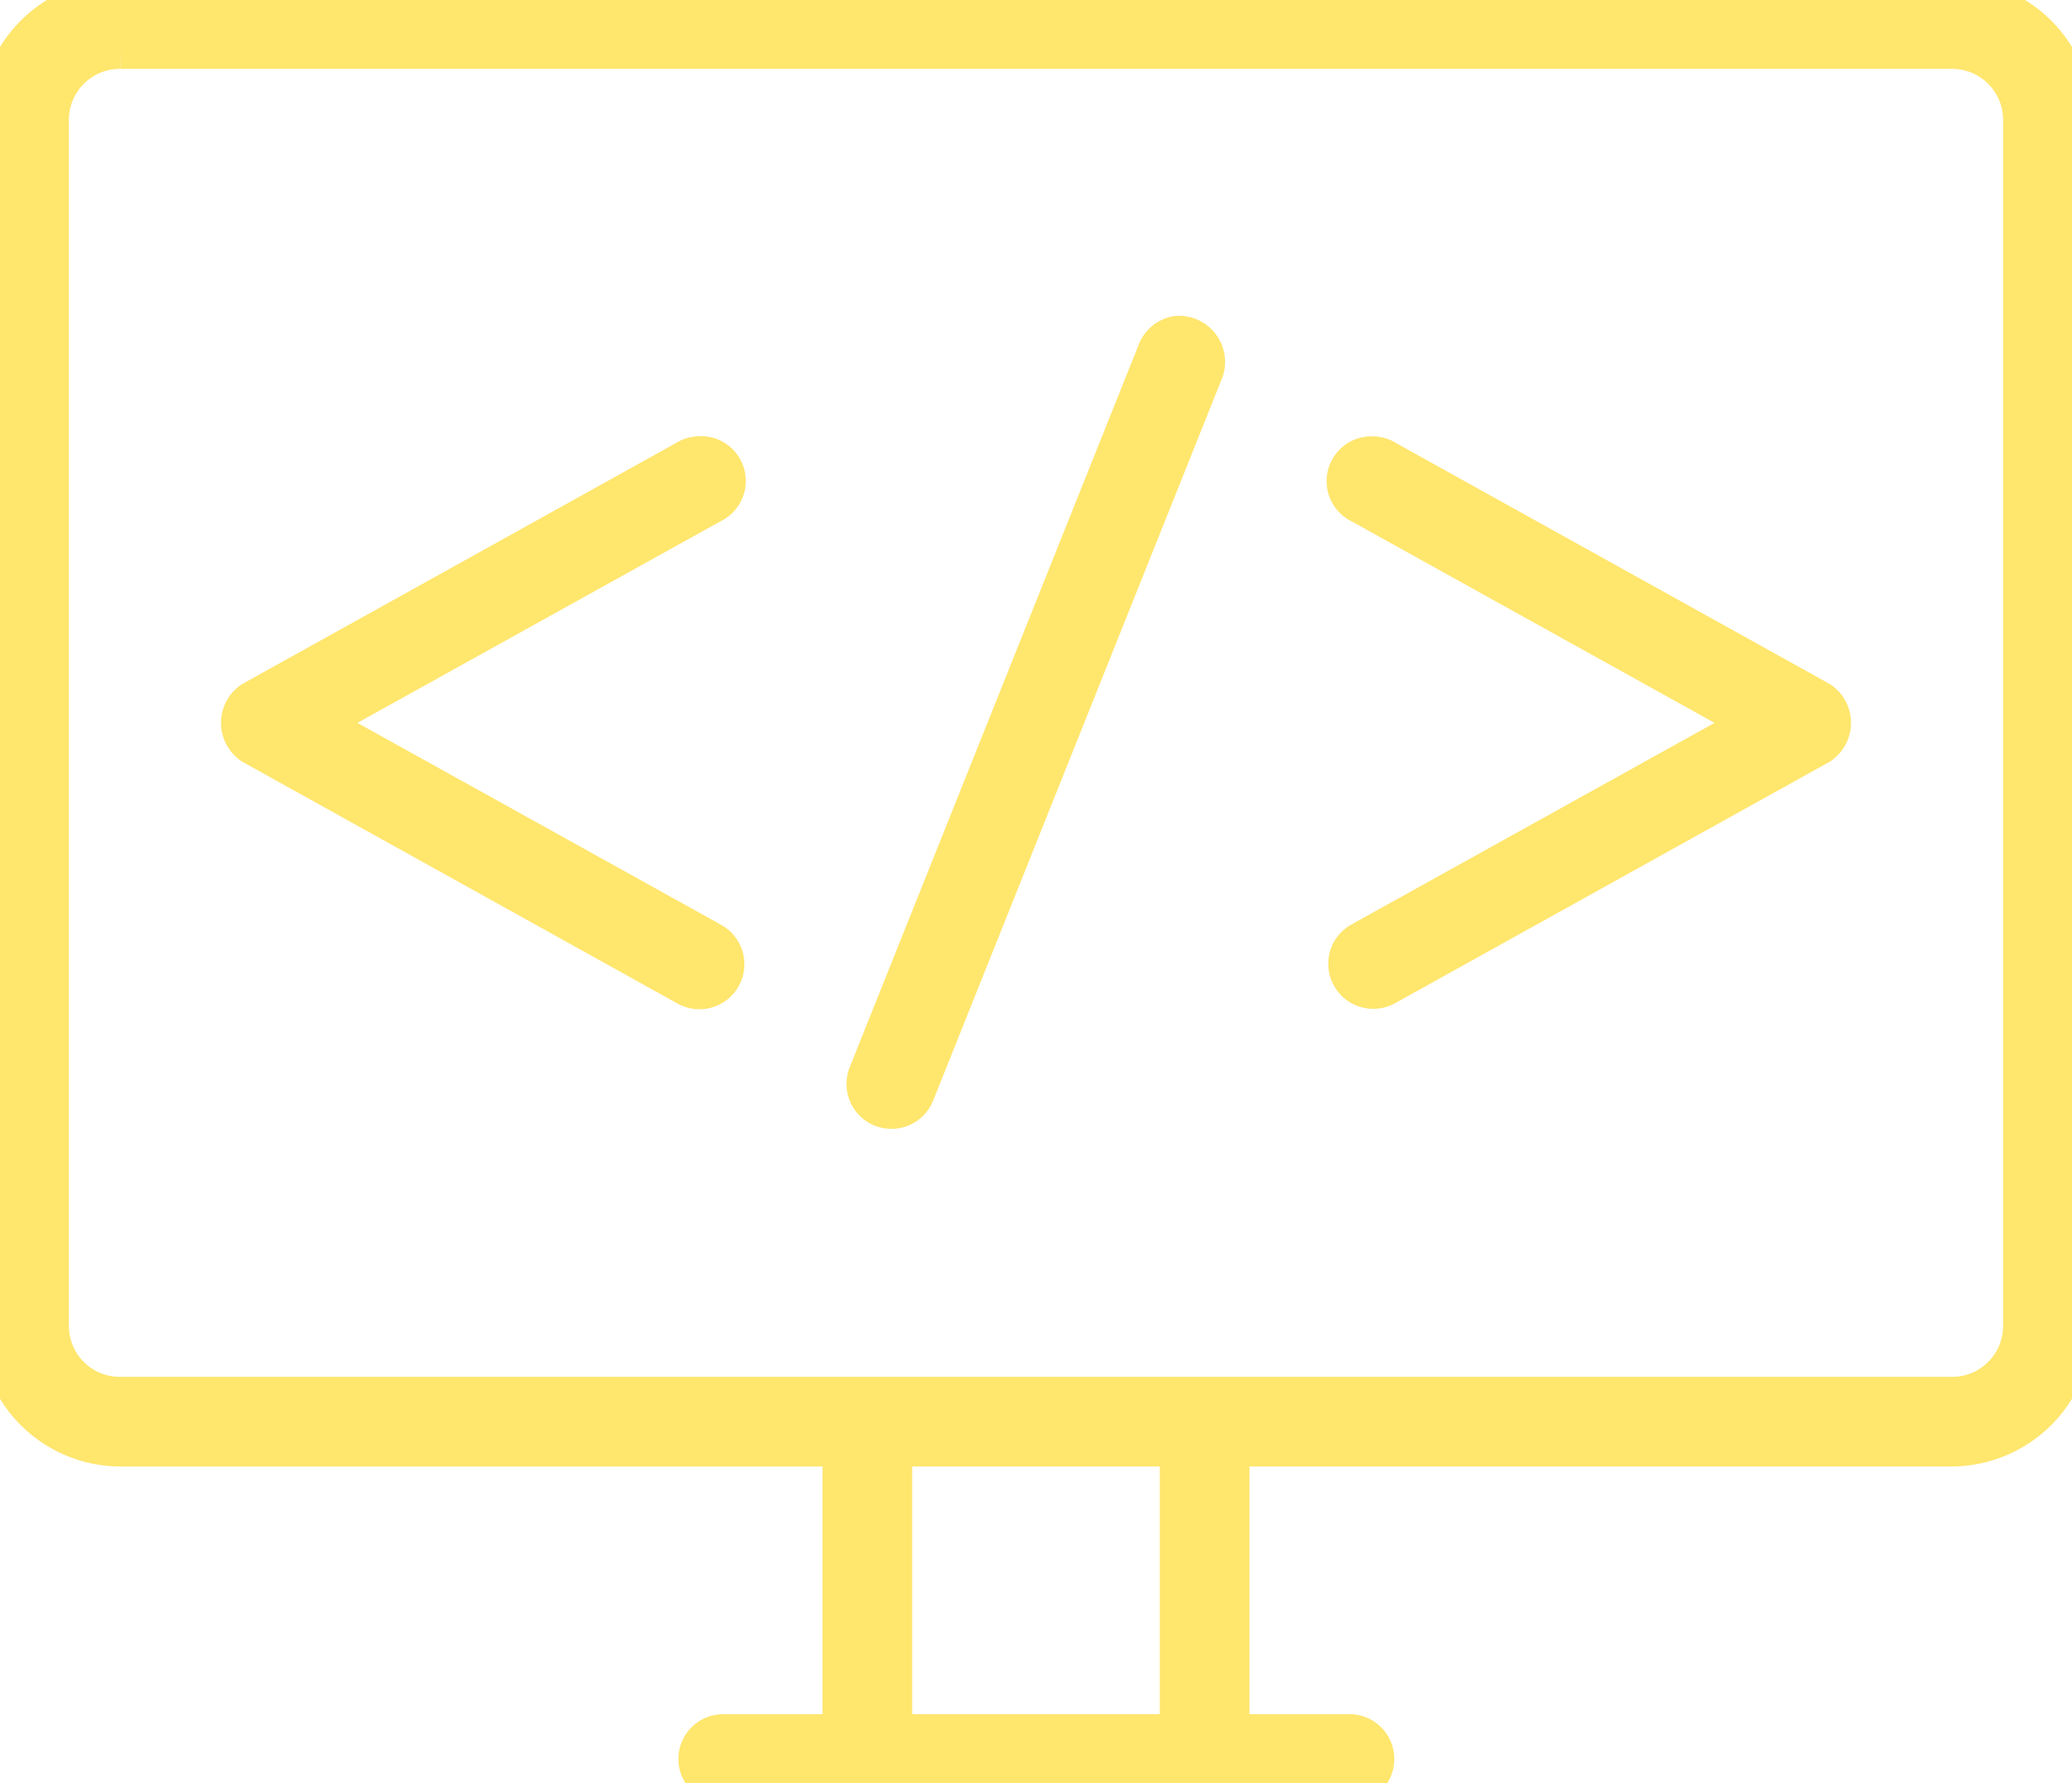<svg xmlns="http://www.w3.org/2000/svg" xmlns:xlink="http://www.w3.org/1999/xlink" width="249.868" height="215" viewBox="0 0 249.868 215">
  <defs>
    <clipPath id="clip-path">
      <rect id="Rectangle_19" data-name="Rectangle 19" width="249.868" height="215" fill="#ffe66d" stroke="#ffe66d" stroke-width="5"/>
    </clipPath>
  </defs>
  <g id="Group_4" data-name="Group 4" transform="translate(0 0)">
    <g id="Group_1" data-name="Group 1" transform="translate(0 0)" clip-path="url(#clip-path)">
      <path id="Path_2" data-name="Path 2" d="M14.527,0A14.559,14.559,0,0,0,0,14.527V159.8a14.558,14.558,0,0,0,14.527,14.525h87.162v34.865H87.162a2.906,2.906,0,0,0,0,5.811h75.451a2.908,2.908,0,1,0,0-5.811H148.176V174.321h87.162A14.56,14.56,0,0,0,249.868,159.8V14.527A14.561,14.561,0,0,0,235.338,0Zm0,5.809H235.338a8.636,8.636,0,0,1,8.718,8.718V159.8a8.636,8.636,0,0,1-8.718,8.716H14.527A8.634,8.634,0,0,1,5.811,159.8V14.527a8.634,8.634,0,0,1,8.716-8.718M142,40.583a2.968,2.968,0,0,0-2.359,1.907l-34.865,87.162a2.917,2.917,0,1,0,5.448,2.089L145.09,44.578A3.064,3.064,0,0,0,142,40.583ZM84.166,55.11a2.923,2.923,0,0,0-1.361.455l-52.3,29.054a3.065,3.065,0,0,0,0,5.084l52.3,29.054a2.928,2.928,0,1,0,2.9-5.084L37.951,87.162,85.71,60.649a2.906,2.906,0,0,0-1.543-5.539m81.171,0a2.906,2.906,0,0,0-1.182,5.539l47.758,26.513-47.758,26.511a2.928,2.928,0,1,0,2.907,5.084l52.3-29.054a3.062,3.062,0,0,0,0-5.084l-52.3-29.054a2.931,2.931,0,0,0-1.725-.455M107.5,174.321h34.865v34.865H107.5Z" transform="translate(0 -0.001)" fill="#ffe66d" stroke="#ffe66d" stroke-width="5"/>
      <path id="Path_3" data-name="Path 3" d="M14.527,0A14.559,14.559,0,0,0,0,14.527V159.8a14.558,14.558,0,0,0,14.527,14.525h87.162v34.865H87.162a2.906,2.906,0,0,0,0,5.811h75.451a2.908,2.908,0,1,0,0-5.811H148.176V174.321h87.162A14.56,14.56,0,0,0,249.868,159.8V14.527A14.561,14.561,0,0,0,235.338,0Zm0,5.809H235.338a8.636,8.636,0,0,1,8.718,8.718V159.8a8.636,8.636,0,0,1-8.718,8.716H14.527A8.634,8.634,0,0,1,5.811,159.8V14.527a8.634,8.634,0,0,1,8.716-8.718M142,40.583a2.968,2.968,0,0,0-2.359,1.907l-34.865,87.162a2.917,2.917,0,1,0,5.448,2.089L145.09,44.578A3.064,3.064,0,0,0,142,40.583ZM84.166,55.11a2.923,2.923,0,0,0-1.361.455l-52.3,29.054a3.065,3.065,0,0,0,0,5.084l52.3,29.054a2.928,2.928,0,1,0,2.9-5.084L37.951,87.162,85.71,60.649a2.906,2.906,0,0,0-1.543-5.539m81.171,0a2.906,2.906,0,0,0-1.182,5.539l47.758,26.513-47.758,26.511a2.928,2.928,0,1,0,2.907,5.084l52.3-29.054a3.062,3.062,0,0,0,0-5.084l-52.3-29.054a2.931,2.931,0,0,0-1.725-.455M107.5,174.321h34.865v34.865H107.5Z" transform="translate(581 0)" fill="#ffe66d" stroke="#ffe66d" stroke-width="5"/>
    </g>
  </g>
</svg>
